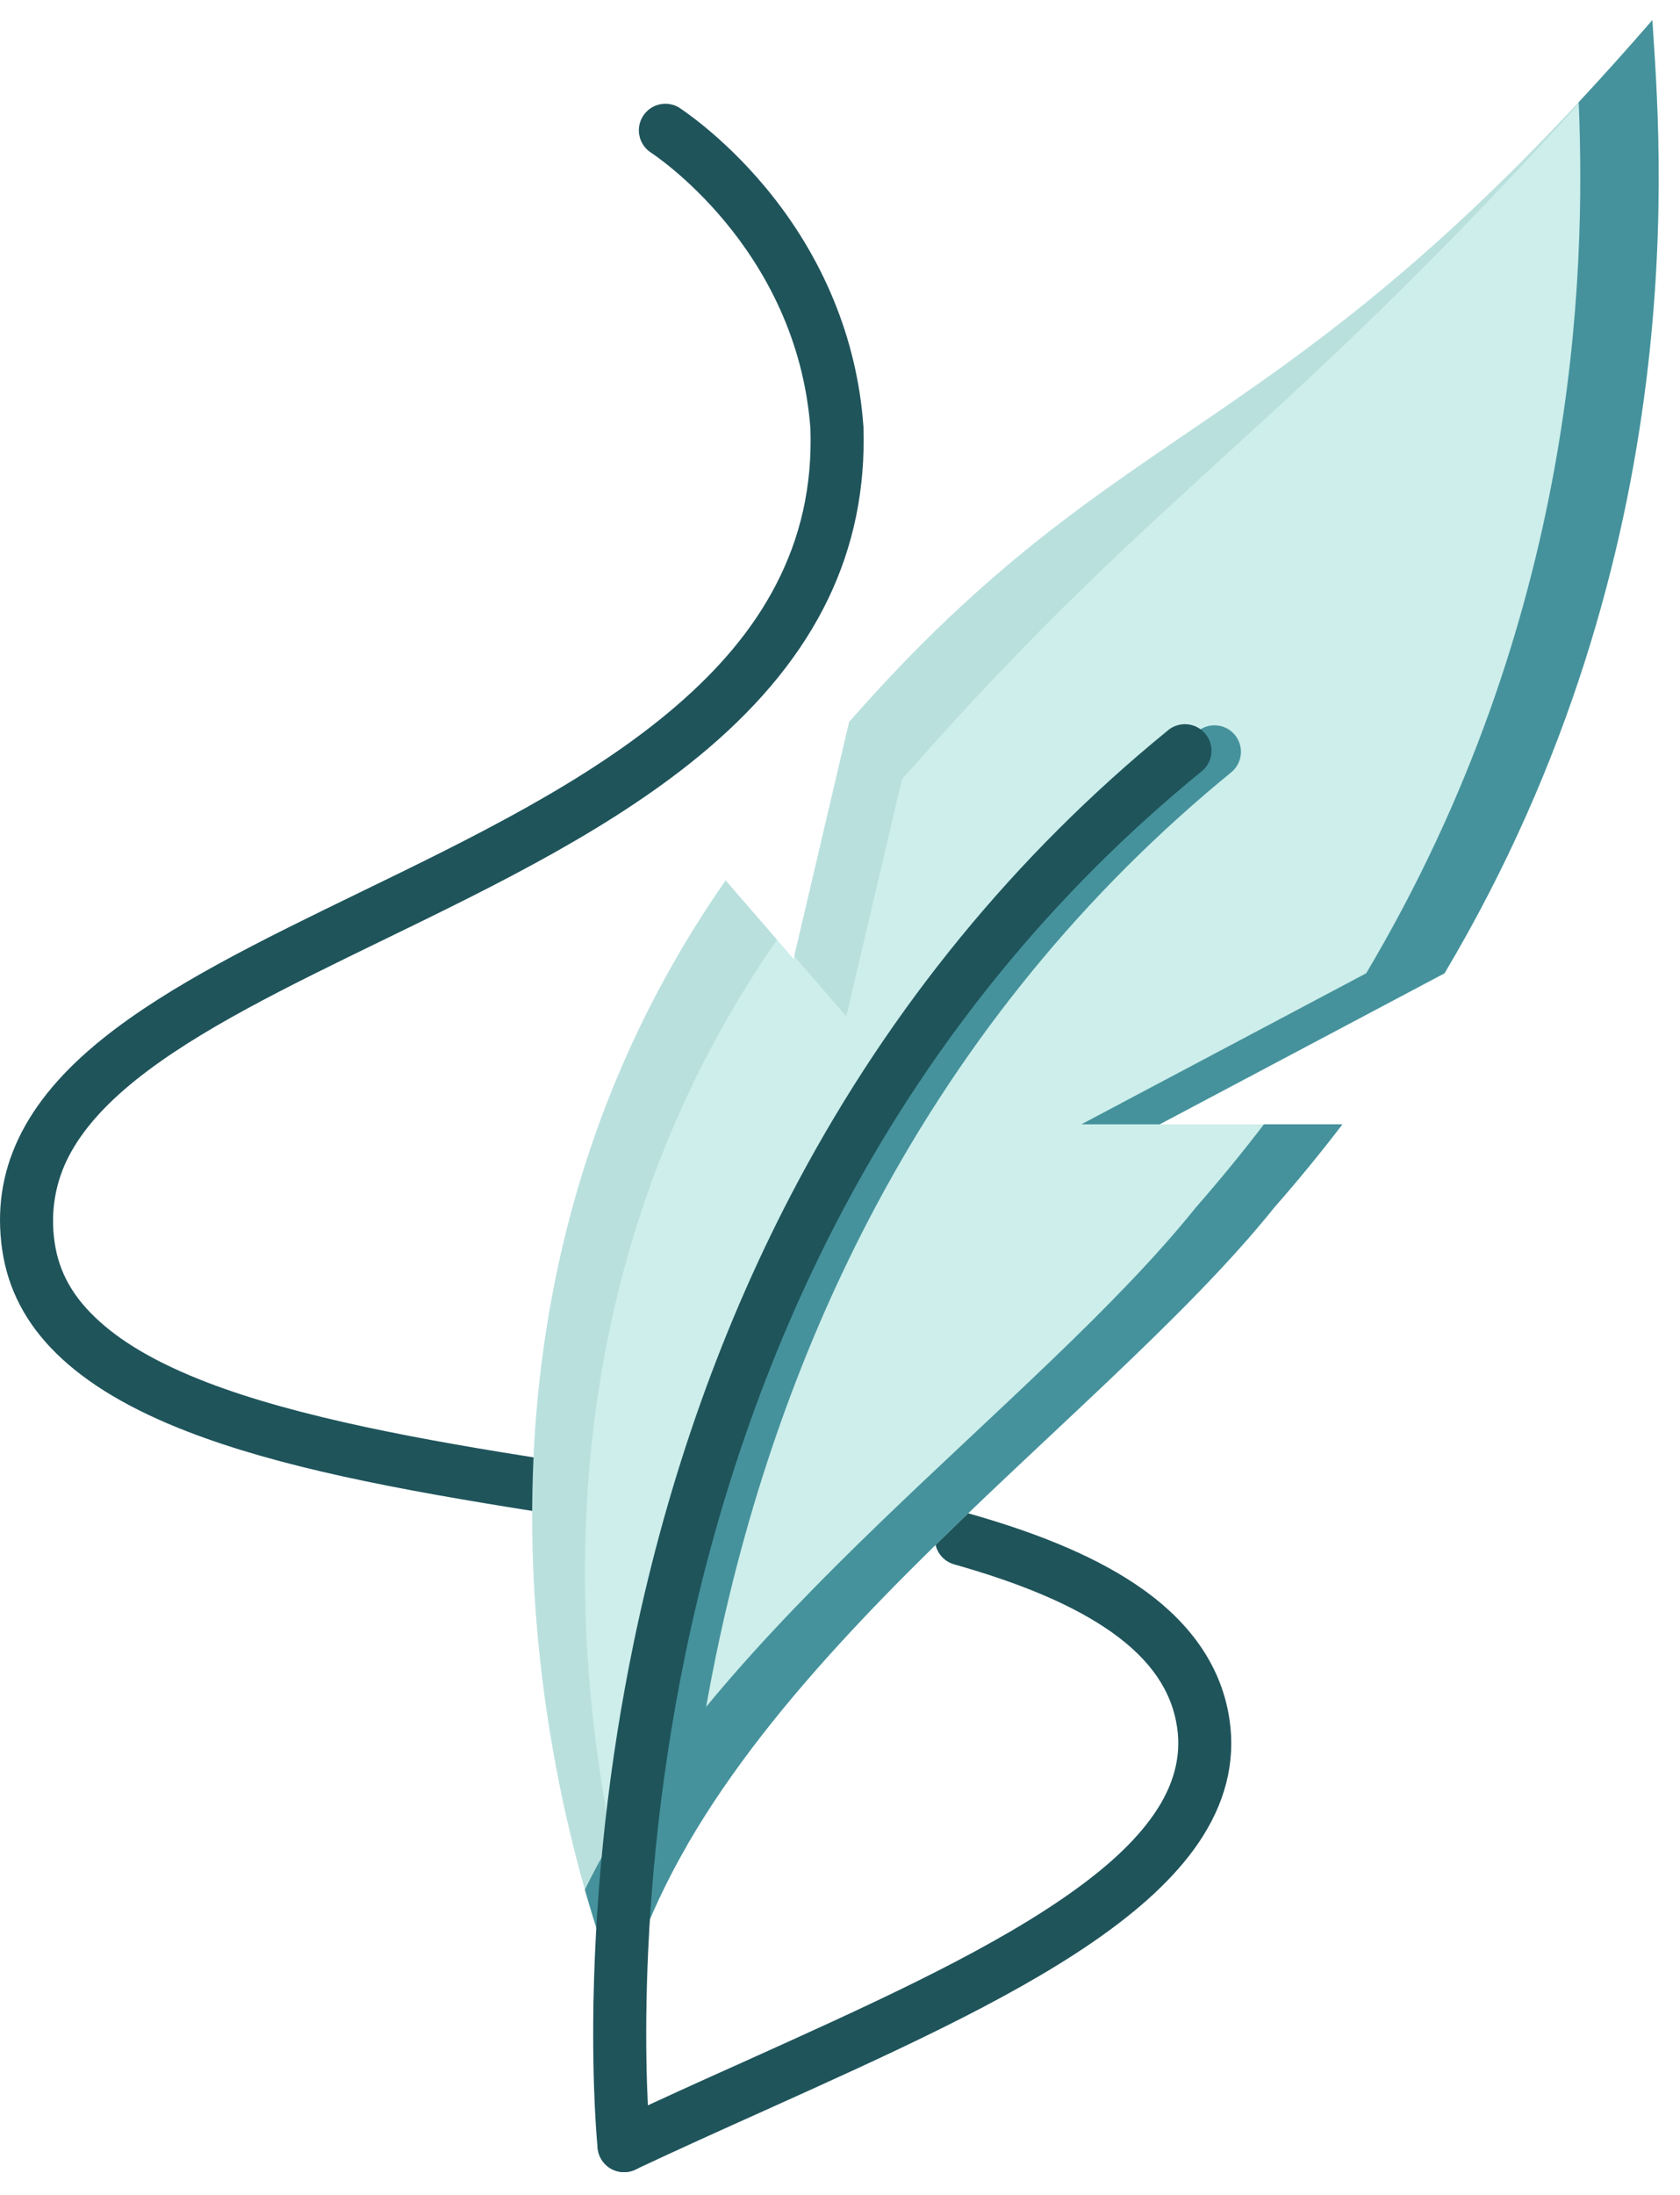 <svg width="72" height="94" viewBox="0 0 72 94" fill="none" xmlns="http://www.w3.org/2000/svg">
<path d="M26.745 93.025C26.487 93.025 26.237 92.938 26.036 92.777C25.834 92.617 25.694 92.392 25.637 92.141C25.581 91.889 25.611 91.626 25.724 91.395C25.837 91.163 26.026 90.977 26.258 90.867C28.101 89.998 30.01 89.133 31.863 88.305C37.053 85.966 41.953 83.762 45.514 81.325C47.356 80.067 48.65 78.872 49.472 77.671C50.295 76.471 50.632 75.244 50.45 73.992C50.223 72.414 49.302 71.074 47.641 69.899C46.067 68.786 43.863 67.834 40.893 66.996C40.603 66.914 40.358 66.721 40.211 66.458C40.064 66.196 40.027 65.886 40.109 65.596C40.19 65.306 40.384 65.061 40.646 64.914C40.909 64.767 41.219 64.731 41.508 64.812C44.732 65.723 47.164 66.778 48.955 68.046C51.118 69.578 52.38 71.467 52.696 73.666C52.96 75.482 52.505 77.263 51.34 78.96C50.357 80.388 48.872 81.775 46.797 83.198C43.071 85.749 38.078 87.995 32.794 90.375C30.952 91.203 29.053 92.057 27.226 92.916C27.076 92.989 26.912 93.027 26.745 93.025Z" fill="#1F545B"/>
<path d="M49.703 48.15L61.91 41.682C72.735 23.477 71.142 6.028 70.816 0.863C54.805 19.342 48.316 17.334 36.393 30.918L34.013 41.071L31.099 37.708C15.518 60.052 26.68 85.662 26.68 85.662C30.033 72.192 46.95 61.263 54.613 51.71C55.648 50.531 56.621 49.344 57.532 48.15H49.703Z" fill="#CDEEEB"/>
<path d="M23.23 64.756L23.054 64.746C16.875 63.773 11.959 62.821 8.052 61.315C3.183 59.437 0.58 56.891 0.094 53.522C-0.393 50.153 1.015 47.193 4.409 44.477C7.266 42.184 11.209 40.264 15.385 38.236C20.187 35.907 25.155 33.496 28.881 30.318C30.847 28.642 32.275 26.924 33.243 25.066C34.319 23.001 34.811 20.807 34.733 18.365C34.154 10.566 27.918 6.546 27.851 6.504C27.616 6.334 27.455 6.081 27.4 5.797C27.345 5.512 27.401 5.217 27.556 4.973C27.711 4.728 27.954 4.551 28.235 4.479C28.515 4.407 28.813 4.445 29.067 4.584C29.139 4.631 30.935 5.78 32.803 8.02C35.277 10.991 36.731 14.52 37 18.22C36.999 18.235 37.001 18.251 37.005 18.266C37.176 23.581 34.997 28.088 30.355 32.047C26.407 35.41 21.31 37.884 16.378 40.28C12.321 42.251 8.487 44.114 5.827 46.246C4.477 47.328 3.54 48.394 2.96 49.496C2.381 50.598 2.148 51.871 2.339 53.196C2.531 54.521 3.152 55.587 4.264 56.591C5.377 57.594 6.883 58.433 8.865 59.199C12.808 60.715 18.184 61.683 23.406 62.5C23.693 62.539 23.954 62.686 24.136 62.911C24.319 63.136 24.407 63.423 24.385 63.712C24.362 64 24.23 64.269 24.015 64.464C23.8 64.658 23.519 64.763 23.23 64.756Z" fill="#1F545B"/>
<path d="M36.269 43.529L38.655 33.376C50.355 20.046 55.504 18.411 70.816 0.894V0.863C54.805 19.342 48.316 17.334 36.394 30.918L34.039 40.952L36.269 43.529Z" fill="#BAE0DE"/>
<path d="M33.299 40.248L31.099 37.707C15.518 60.052 26.68 85.661 26.68 85.661C26.865 84.919 27.088 84.187 27.348 83.467C24.957 75.084 21.826 56.786 33.299 40.248Z" fill="#BAE0DE"/>
<path d="M51.251 51.711C44.508 60.12 30.593 69.594 25.066 80.927C25.915 83.913 26.681 85.662 26.681 85.662C30.034 72.192 46.95 61.263 54.614 51.711C55.649 50.531 56.622 49.344 57.533 48.15H54.169C53.258 49.341 52.286 50.527 51.251 51.711Z" fill="#45929C"/>
<path d="M70.815 0.863C69.718 2.126 68.666 3.297 67.659 4.377C67.969 11.818 67.586 26.489 58.551 41.682L46.344 48.15H49.702L61.909 41.682C72.735 23.477 71.141 6.028 70.815 0.863Z" fill="#45929C"/>
<path d="M51.331 31.317C44.847 36.611 39.528 43.1 35.523 50.604C32.325 56.596 29.954 63.246 28.475 70.361C27.46 75.292 26.887 80.304 26.762 85.337C27.336 83.174 28.257 81.073 29.432 79.039C29.715 76.28 30.138 73.537 30.7 70.822C32.133 63.918 34.431 57.476 37.525 51.675C41.386 44.435 46.514 38.179 52.765 33.077C52.998 32.887 53.146 32.612 53.177 32.312C53.208 32.013 53.118 31.714 52.928 31.48C52.738 31.247 52.463 31.099 52.163 31.068C51.864 31.038 51.565 31.127 51.331 31.317Z" fill="#45929C"/>
<path d="M26.743 93.025C26.463 93.024 26.194 92.92 25.985 92.733C25.777 92.546 25.645 92.289 25.615 92.011C25.605 91.918 25.367 89.589 25.434 85.749C25.534 80.577 26.11 75.426 27.157 70.36C28.632 63.244 31.002 56.595 34.2 50.602C38.205 43.099 43.525 36.61 50.009 31.316C50.123 31.211 50.257 31.13 50.404 31.078C50.55 31.027 50.706 31.006 50.861 31.016C51.016 31.027 51.167 31.07 51.305 31.141C51.443 31.212 51.565 31.311 51.663 31.431C51.761 31.552 51.834 31.691 51.877 31.84C51.919 31.99 51.931 32.146 51.91 32.3C51.89 32.454 51.839 32.602 51.759 32.736C51.679 32.869 51.573 32.985 51.447 33.076C45.196 38.178 40.068 44.434 36.203 51.674C33.108 57.475 30.81 63.917 29.377 70.82C26.94 82.588 27.866 91.68 27.876 91.773C27.907 92.072 27.818 92.371 27.629 92.604C27.44 92.838 27.166 92.987 26.867 93.02L26.743 93.025Z" fill="#1F545B"/>
</svg>
